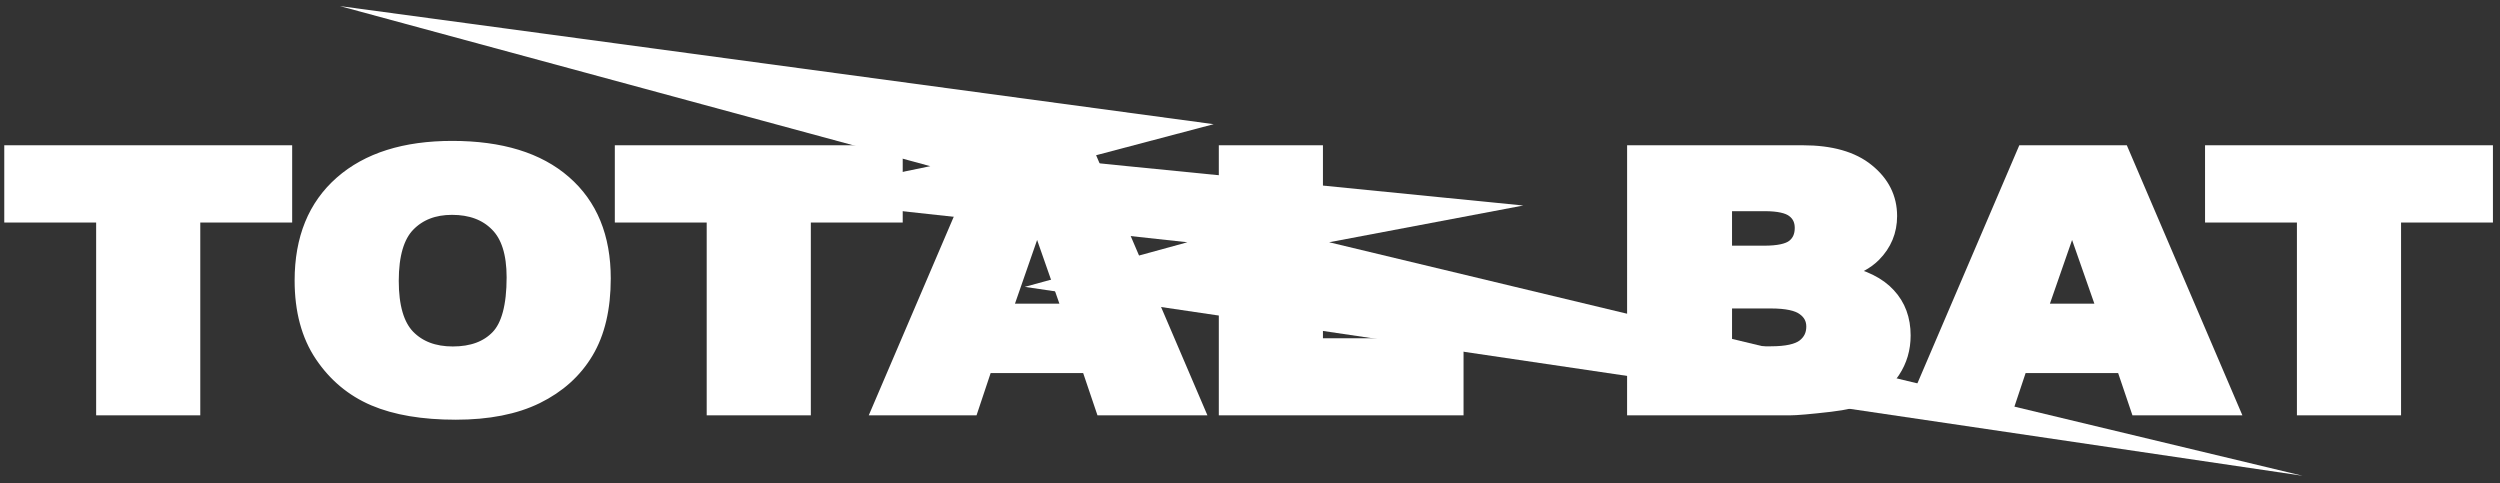 <svg width="295" height="57" viewBox="0 0 295 57" fill="none" xmlns="http://www.w3.org/2000/svg">
<rect x="0" y="0" width="295" height="57" fill="#333333" stroke="none"/>
<path fill-rule="evenodd" clip-rule="evenodd" d="M40.11 0.719L143.213 14.653L126.803 18.987L179.749 24.251L156.835 28.586L271.704 56.141L120.921 33.85L140.116 28.587L91.816 23.323L109.774 19.608L40.11 0.719Z" fill="white"/>
<path d="M1.332 17.97H33.647V25.43H22.805V48.184H12.174V25.43H1.332V17.97ZM35.594 33.097C35.594 28.165 37.159 24.325 40.288 21.577C43.417 18.829 47.774 17.455 53.358 17.455C59.084 17.455 63.497 18.809 66.595 21.516C69.692 24.208 71.241 27.986 71.241 32.849C71.241 36.38 70.56 39.279 69.199 41.545C67.854 43.8 65.898 45.559 63.332 46.821C60.782 48.072 57.598 48.697 53.782 48.697C49.901 48.697 46.685 48.154 44.135 47.069C41.601 45.984 39.544 44.267 37.963 41.917C36.384 39.568 35.594 36.629 35.594 33.097V33.097ZM46.225 33.138C46.225 36.188 46.867 38.379 48.149 39.712C49.448 41.044 51.207 41.711 53.429 41.711C55.713 41.711 57.48 41.059 58.732 39.754C59.984 38.448 60.61 36.105 60.61 32.726C60.61 29.881 59.953 27.807 58.64 26.502C57.34 25.184 55.572 24.524 53.334 24.524C51.192 24.524 49.472 25.191 48.173 26.523C46.875 27.855 46.225 30.06 46.225 33.138H46.225ZM73.377 17.97H105.692V25.43H94.85V48.184H84.219V25.43H73.377V17.97ZM128.409 43.194H116.299L114.634 48.183H103.768L116.698 17.97H128.292L141.222 48.183H130.097L128.409 43.194ZM126.178 36.663L122.377 25.801L118.6 36.663H126.178ZM144.648 17.97H155.279V40.742H171.87V48.183H144.648V17.97ZM192.827 17.97H212.726C216.044 17.97 218.586 18.691 220.354 20.135C222.138 21.577 223.03 23.363 223.03 25.493C223.03 27.278 222.396 28.81 221.128 30.089C220.285 30.94 219.049 31.613 217.422 32.107C219.893 32.63 221.707 33.53 222.866 34.808C224.04 36.071 224.627 37.665 224.627 39.588C224.627 41.155 224.212 42.563 223.383 43.812C222.554 45.063 221.419 46.052 219.979 46.781C219.087 47.234 217.742 47.564 215.943 47.77C213.55 48.045 211.962 48.183 211.179 48.183H192.825L192.827 17.97H192.827ZM203.551 29.819H208.174C209.833 29.819 210.983 29.573 211.625 29.079C212.281 28.57 212.609 27.842 212.609 26.895C212.609 26.014 212.281 25.327 211.625 24.834C210.983 24.339 209.856 24.091 208.245 24.091H203.551V29.819ZM203.551 41.692H208.973C210.804 41.692 212.094 41.41 212.844 40.846C213.596 40.268 213.971 39.499 213.971 38.538C213.971 37.645 213.596 36.93 212.844 36.395C212.109 35.845 210.81 35.57 208.949 35.57H203.553L203.551 41.692H203.551ZM250.535 43.194H238.425L236.76 48.183H225.892L238.824 17.97H250.418L263.348 48.183H252.224L250.535 43.194ZM248.304 36.663L244.503 25.801L240.724 36.663H248.304ZM261.023 17.97H293.338V25.43H282.496V48.184H271.865V25.43H261.024L261.023 17.97Z" fill="white" stroke="white" stroke-width="1.657" stroke-miterlimit="10"/>
<path d="M1.332 17.97H33.647V25.43H22.805V48.184H12.174V25.43H1.332V17.97ZM35.594 33.097C35.594 28.165 37.159 24.325 40.288 21.577C43.417 18.829 47.774 17.455 53.358 17.455C59.084 17.455 63.497 18.809 66.595 21.516C69.692 24.208 71.241 27.986 71.241 32.849C71.241 36.38 70.56 39.279 69.199 41.545C67.854 43.8 65.898 45.559 63.332 46.821C60.782 48.072 57.598 48.697 53.782 48.697C49.901 48.697 46.685 48.154 44.135 47.069C41.601 45.984 39.544 44.267 37.963 41.917C36.384 39.568 35.594 36.629 35.594 33.097V33.097ZM46.225 33.138C46.225 36.188 46.867 38.379 48.149 39.712C49.448 41.044 51.207 41.711 53.429 41.711C55.713 41.711 57.48 41.059 58.732 39.754C59.984 38.448 60.61 36.105 60.61 32.726C60.61 29.881 59.953 27.807 58.64 26.502C57.34 25.184 55.572 24.524 53.334 24.524C51.192 24.524 49.472 25.191 48.173 26.523C46.875 27.855 46.225 30.06 46.225 33.138H46.225ZM73.377 17.97H105.692V25.43H94.85V48.184H84.219V25.43H73.377V17.97ZM128.409 43.194H116.299L114.634 48.183H103.768L116.698 17.97H128.292L141.222 48.183H130.097L128.409 43.194ZM126.178 36.663L122.377 25.801L118.6 36.663H126.178ZM144.648 17.97H155.279V40.742H171.87V48.183H144.648V17.97ZM192.827 17.97H212.726C216.044 17.97 218.586 18.691 220.354 20.135C222.138 21.577 223.03 23.363 223.03 25.493C223.03 27.278 222.396 28.81 221.128 30.089C220.285 30.94 219.049 31.613 217.422 32.107C219.893 32.63 221.707 33.53 222.866 34.808C224.04 36.071 224.627 37.665 224.627 39.588C224.627 41.155 224.212 42.563 223.383 43.812C222.554 45.063 221.419 46.052 219.979 46.781C219.087 47.234 217.742 47.564 215.943 47.77C213.55 48.045 211.962 48.183 211.179 48.183H192.825L192.827 17.97H192.827ZM203.551 29.819H208.174C209.833 29.819 210.983 29.573 211.625 29.079C212.281 28.57 212.609 27.842 212.609 26.895C212.609 26.014 212.281 25.327 211.625 24.834C210.983 24.339 209.856 24.091 208.245 24.091H203.551V29.819ZM203.551 41.692H208.973C210.804 41.692 212.094 41.41 212.844 40.846C213.596 40.268 213.971 39.499 213.971 38.538C213.971 37.645 213.596 36.93 212.844 36.395C212.109 35.845 210.81 35.57 208.949 35.57H203.553L203.551 41.692H203.551ZM250.535 43.194H238.425L236.76 48.183H225.892L238.824 17.97H250.418L263.348 48.183H252.224L250.535 43.194ZM248.304 36.663L244.503 25.801L240.724 36.663H248.304ZM261.023 17.97H293.338V25.43H282.496V48.184H271.865V25.43H261.024L261.023 17.97Z" fill="white"/>
</svg>
